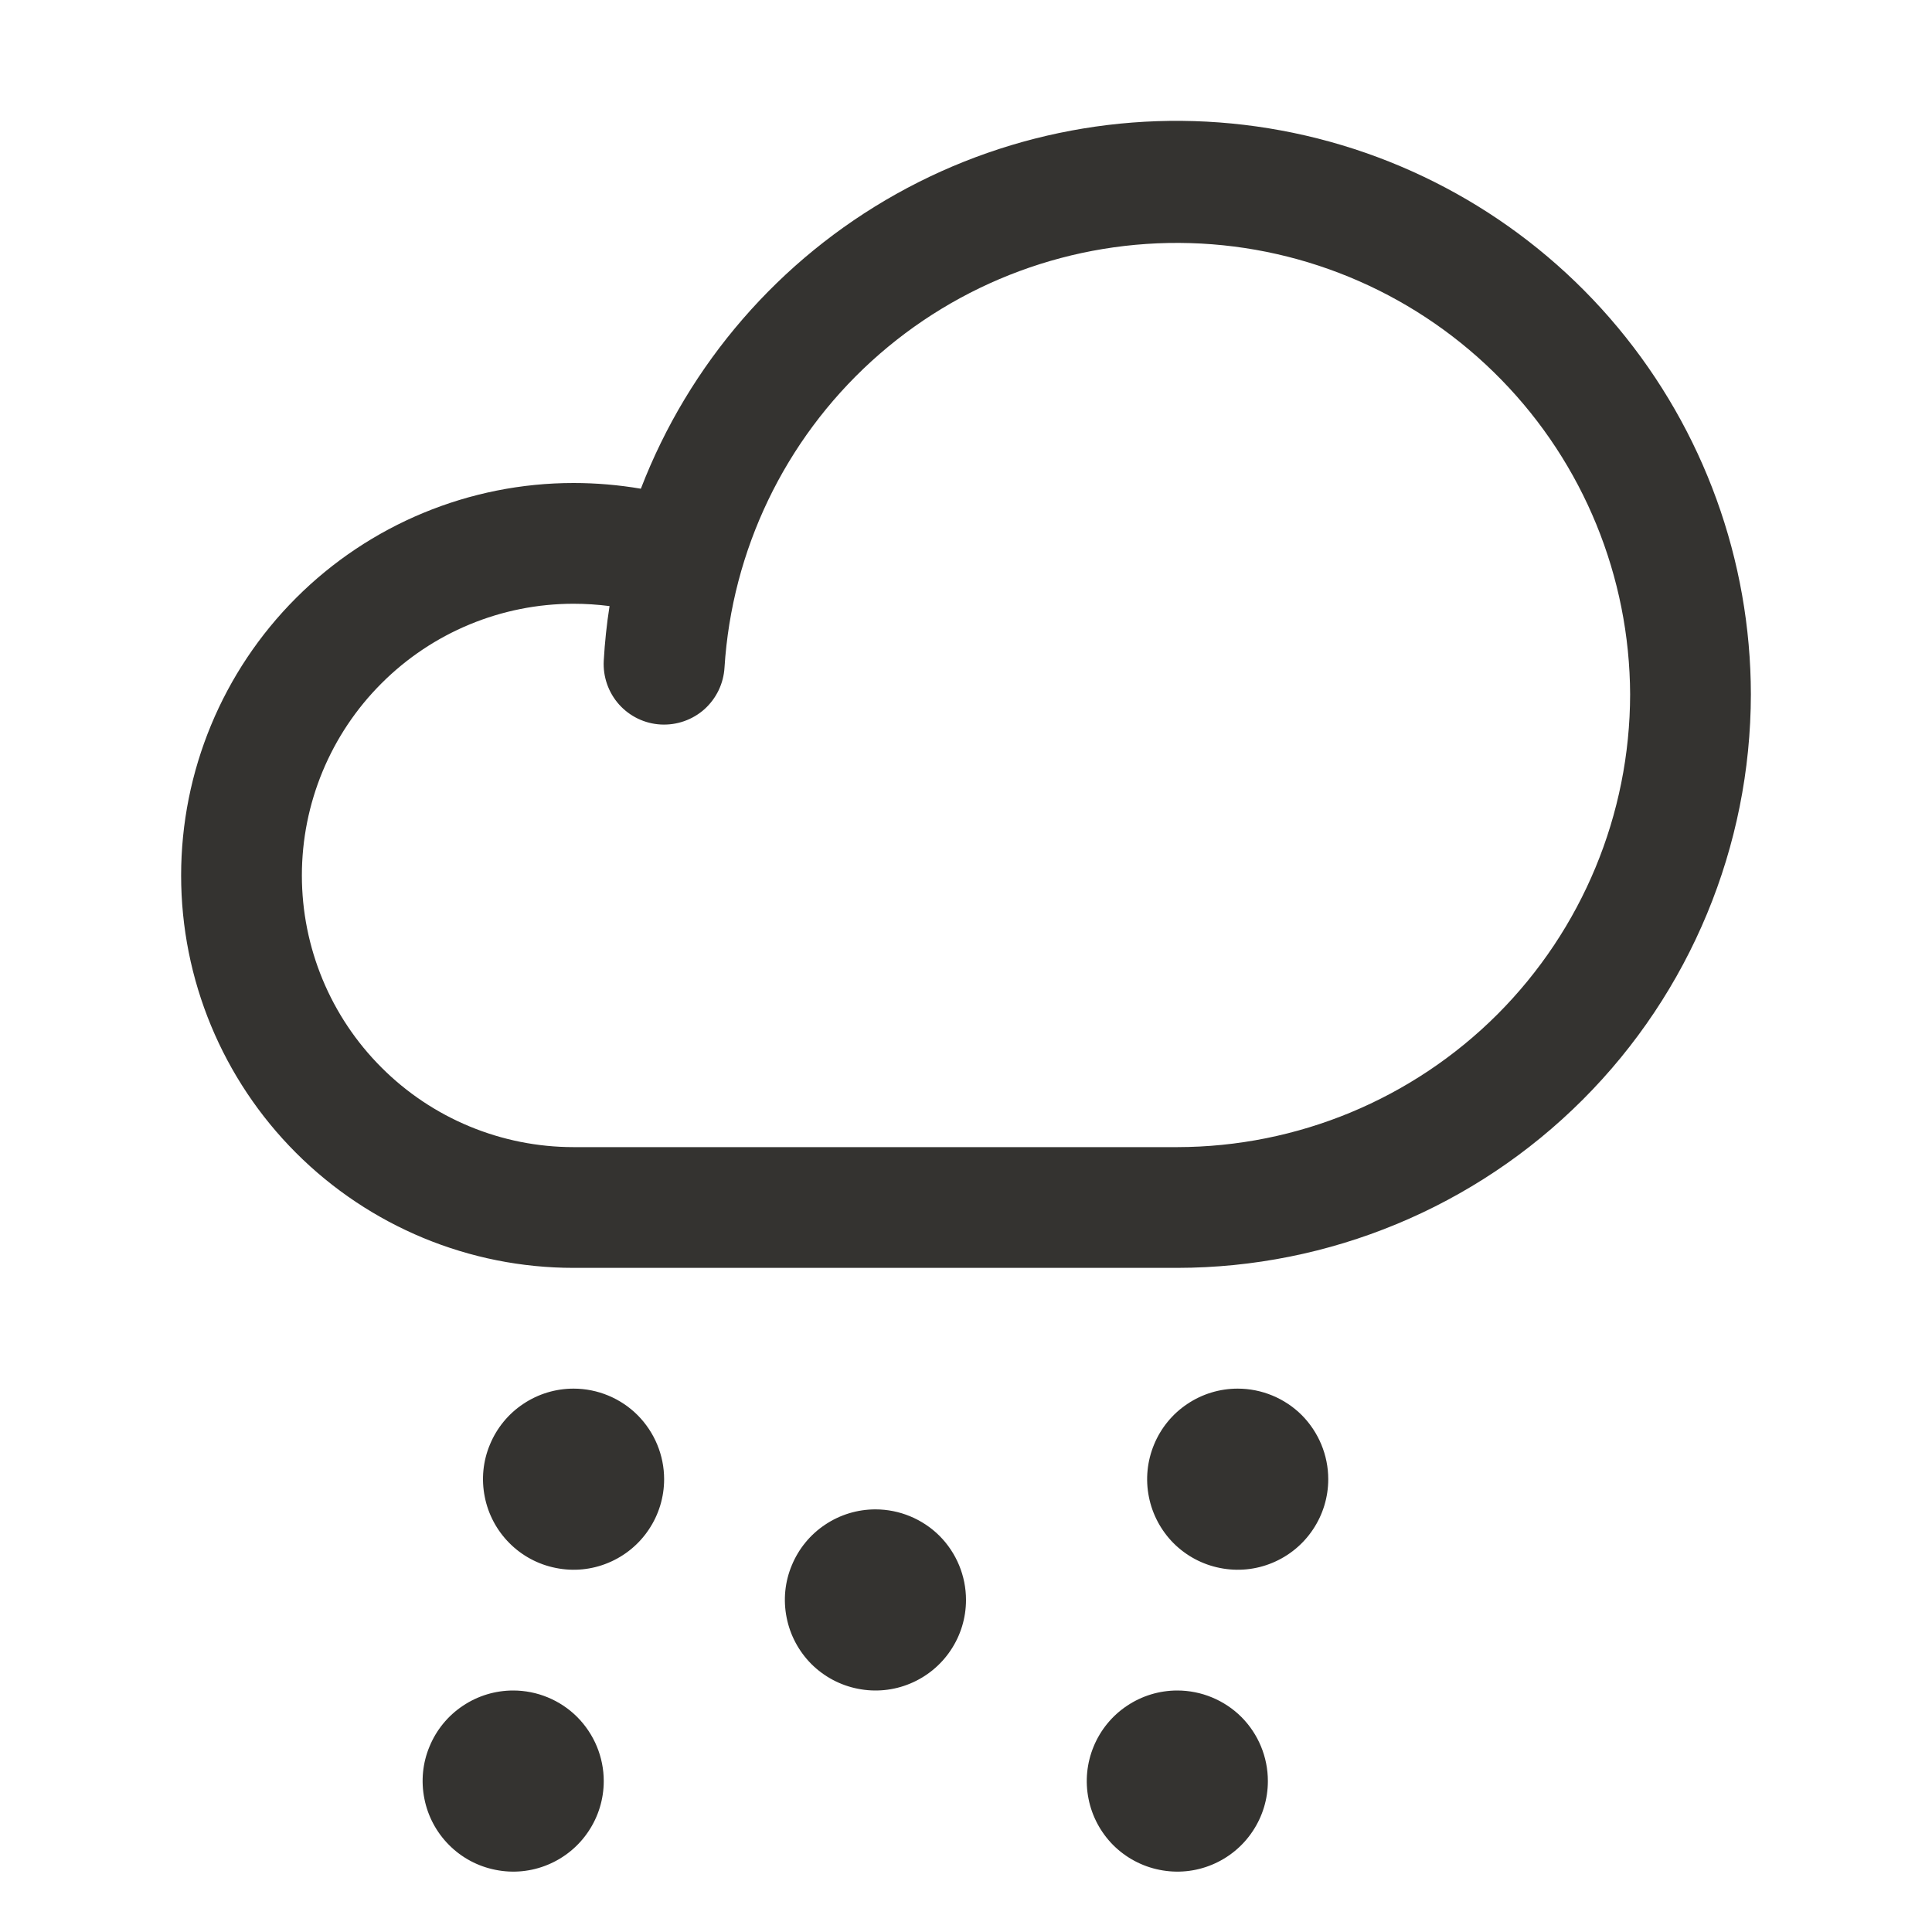 <svg width="24" height="24" viewBox="0 0 24 24" fill="none" xmlns="http://www.w3.org/2000/svg">
<path d="M8.25 18.375C8.25 18.598 8.184 18.815 8.06 19C7.937 19.185 7.761 19.329 7.556 19.414C7.35 19.5 7.124 19.522 6.906 19.478C6.687 19.435 6.487 19.328 6.33 19.171C6.172 19.013 6.065 18.813 6.022 18.595C5.978 18.376 6 18.15 6.086 17.945C6.171 17.739 6.315 17.563 6.5 17.44C6.685 17.316 6.902 17.25 7.125 17.25C7.423 17.25 7.71 17.369 7.92 17.579C8.131 17.791 8.25 18.077 8.25 18.375ZM10.875 18.75C10.652 18.75 10.435 18.816 10.25 18.94C10.065 19.063 9.921 19.239 9.836 19.445C9.75 19.65 9.728 19.876 9.772 20.095C9.815 20.313 9.922 20.513 10.079 20.671C10.237 20.828 10.437 20.935 10.655 20.978C10.874 21.022 11.1 21 11.306 20.914C11.511 20.829 11.687 20.685 11.81 20.5C11.934 20.315 12 20.098 12 19.875C12 19.577 11.882 19.291 11.671 19.079C11.46 18.869 11.173 18.75 10.875 18.75ZM15.375 17.25C15.152 17.25 14.935 17.316 14.75 17.44C14.565 17.563 14.421 17.739 14.336 17.945C14.251 18.15 14.228 18.376 14.272 18.595C14.315 18.813 14.422 19.013 14.579 19.171C14.737 19.328 14.937 19.435 15.155 19.478C15.374 19.522 15.6 19.5 15.806 19.414C16.011 19.329 16.187 19.185 16.31 19C16.434 18.815 16.5 18.598 16.5 18.375C16.5 18.077 16.381 17.791 16.171 17.579C15.96 17.369 15.673 17.25 15.375 17.25ZM6.375 21C6.152 21 5.935 21.066 5.75 21.19C5.565 21.313 5.421 21.489 5.336 21.695C5.25 21.9 5.228 22.126 5.272 22.345C5.315 22.563 5.422 22.763 5.58 22.921C5.737 23.078 5.937 23.185 6.156 23.228C6.374 23.272 6.6 23.25 6.806 23.164C7.011 23.079 7.187 22.935 7.31 22.75C7.434 22.565 7.5 22.348 7.5 22.125C7.5 21.827 7.381 21.541 7.17 21.329C6.96 21.119 6.673 21 6.375 21ZM14.625 21C14.402 21 14.185 21.066 14 21.19C13.815 21.313 13.671 21.489 13.586 21.695C13.501 21.9 13.478 22.126 13.522 22.345C13.565 22.563 13.672 22.763 13.829 22.921C13.987 23.078 14.187 23.185 14.405 23.228C14.624 23.272 14.85 23.25 15.056 23.164C15.261 23.079 15.437 22.935 15.56 22.75C15.684 22.565 15.75 22.348 15.75 22.125C15.75 21.827 15.632 21.541 15.421 21.329C15.21 21.119 14.923 21 14.625 21ZM21.75 8.625C21.748 10.514 20.997 12.325 19.661 13.661C18.325 14.997 16.514 15.748 14.625 15.75H7.125C5.832 15.75 4.592 15.236 3.678 14.322C2.764 13.408 2.25 12.168 2.25 10.875C2.25 9.582 2.764 8.342 3.678 7.428C4.592 6.514 5.832 6 7.125 6C7.405 6 7.685 6.024 7.961 6.071C8.559 4.518 9.682 3.222 11.135 2.409C12.588 1.596 14.279 1.317 15.916 1.621C17.553 1.924 19.033 2.79 20.098 4.069C21.164 5.349 21.748 6.96 21.75 8.625ZM20.25 8.625C20.244 7.164 19.671 5.763 18.651 4.718C17.631 3.672 16.245 3.063 14.786 3.02C13.325 2.977 11.906 3.503 10.826 4.487C9.747 5.471 9.092 6.835 9 8.293C8.994 8.392 8.969 8.488 8.926 8.577C8.883 8.666 8.823 8.745 8.75 8.811C8.601 8.943 8.406 9.011 8.207 9C8.008 8.989 7.822 8.899 7.689 8.75C7.557 8.601 7.489 8.406 7.5 8.207C7.513 7.978 7.537 7.752 7.572 7.529C7.424 7.51 7.275 7.5 7.125 7.5C6.23 7.5 5.371 7.856 4.739 8.489C4.106 9.121 3.75 9.98 3.75 10.875C3.75 11.77 4.106 12.629 4.739 13.261C5.371 13.894 6.23 14.25 7.125 14.25H14.625C16.116 14.248 17.546 13.655 18.601 12.601C19.655 11.546 20.248 10.116 20.25 8.625Z" fill="#343330"/>
</svg>
